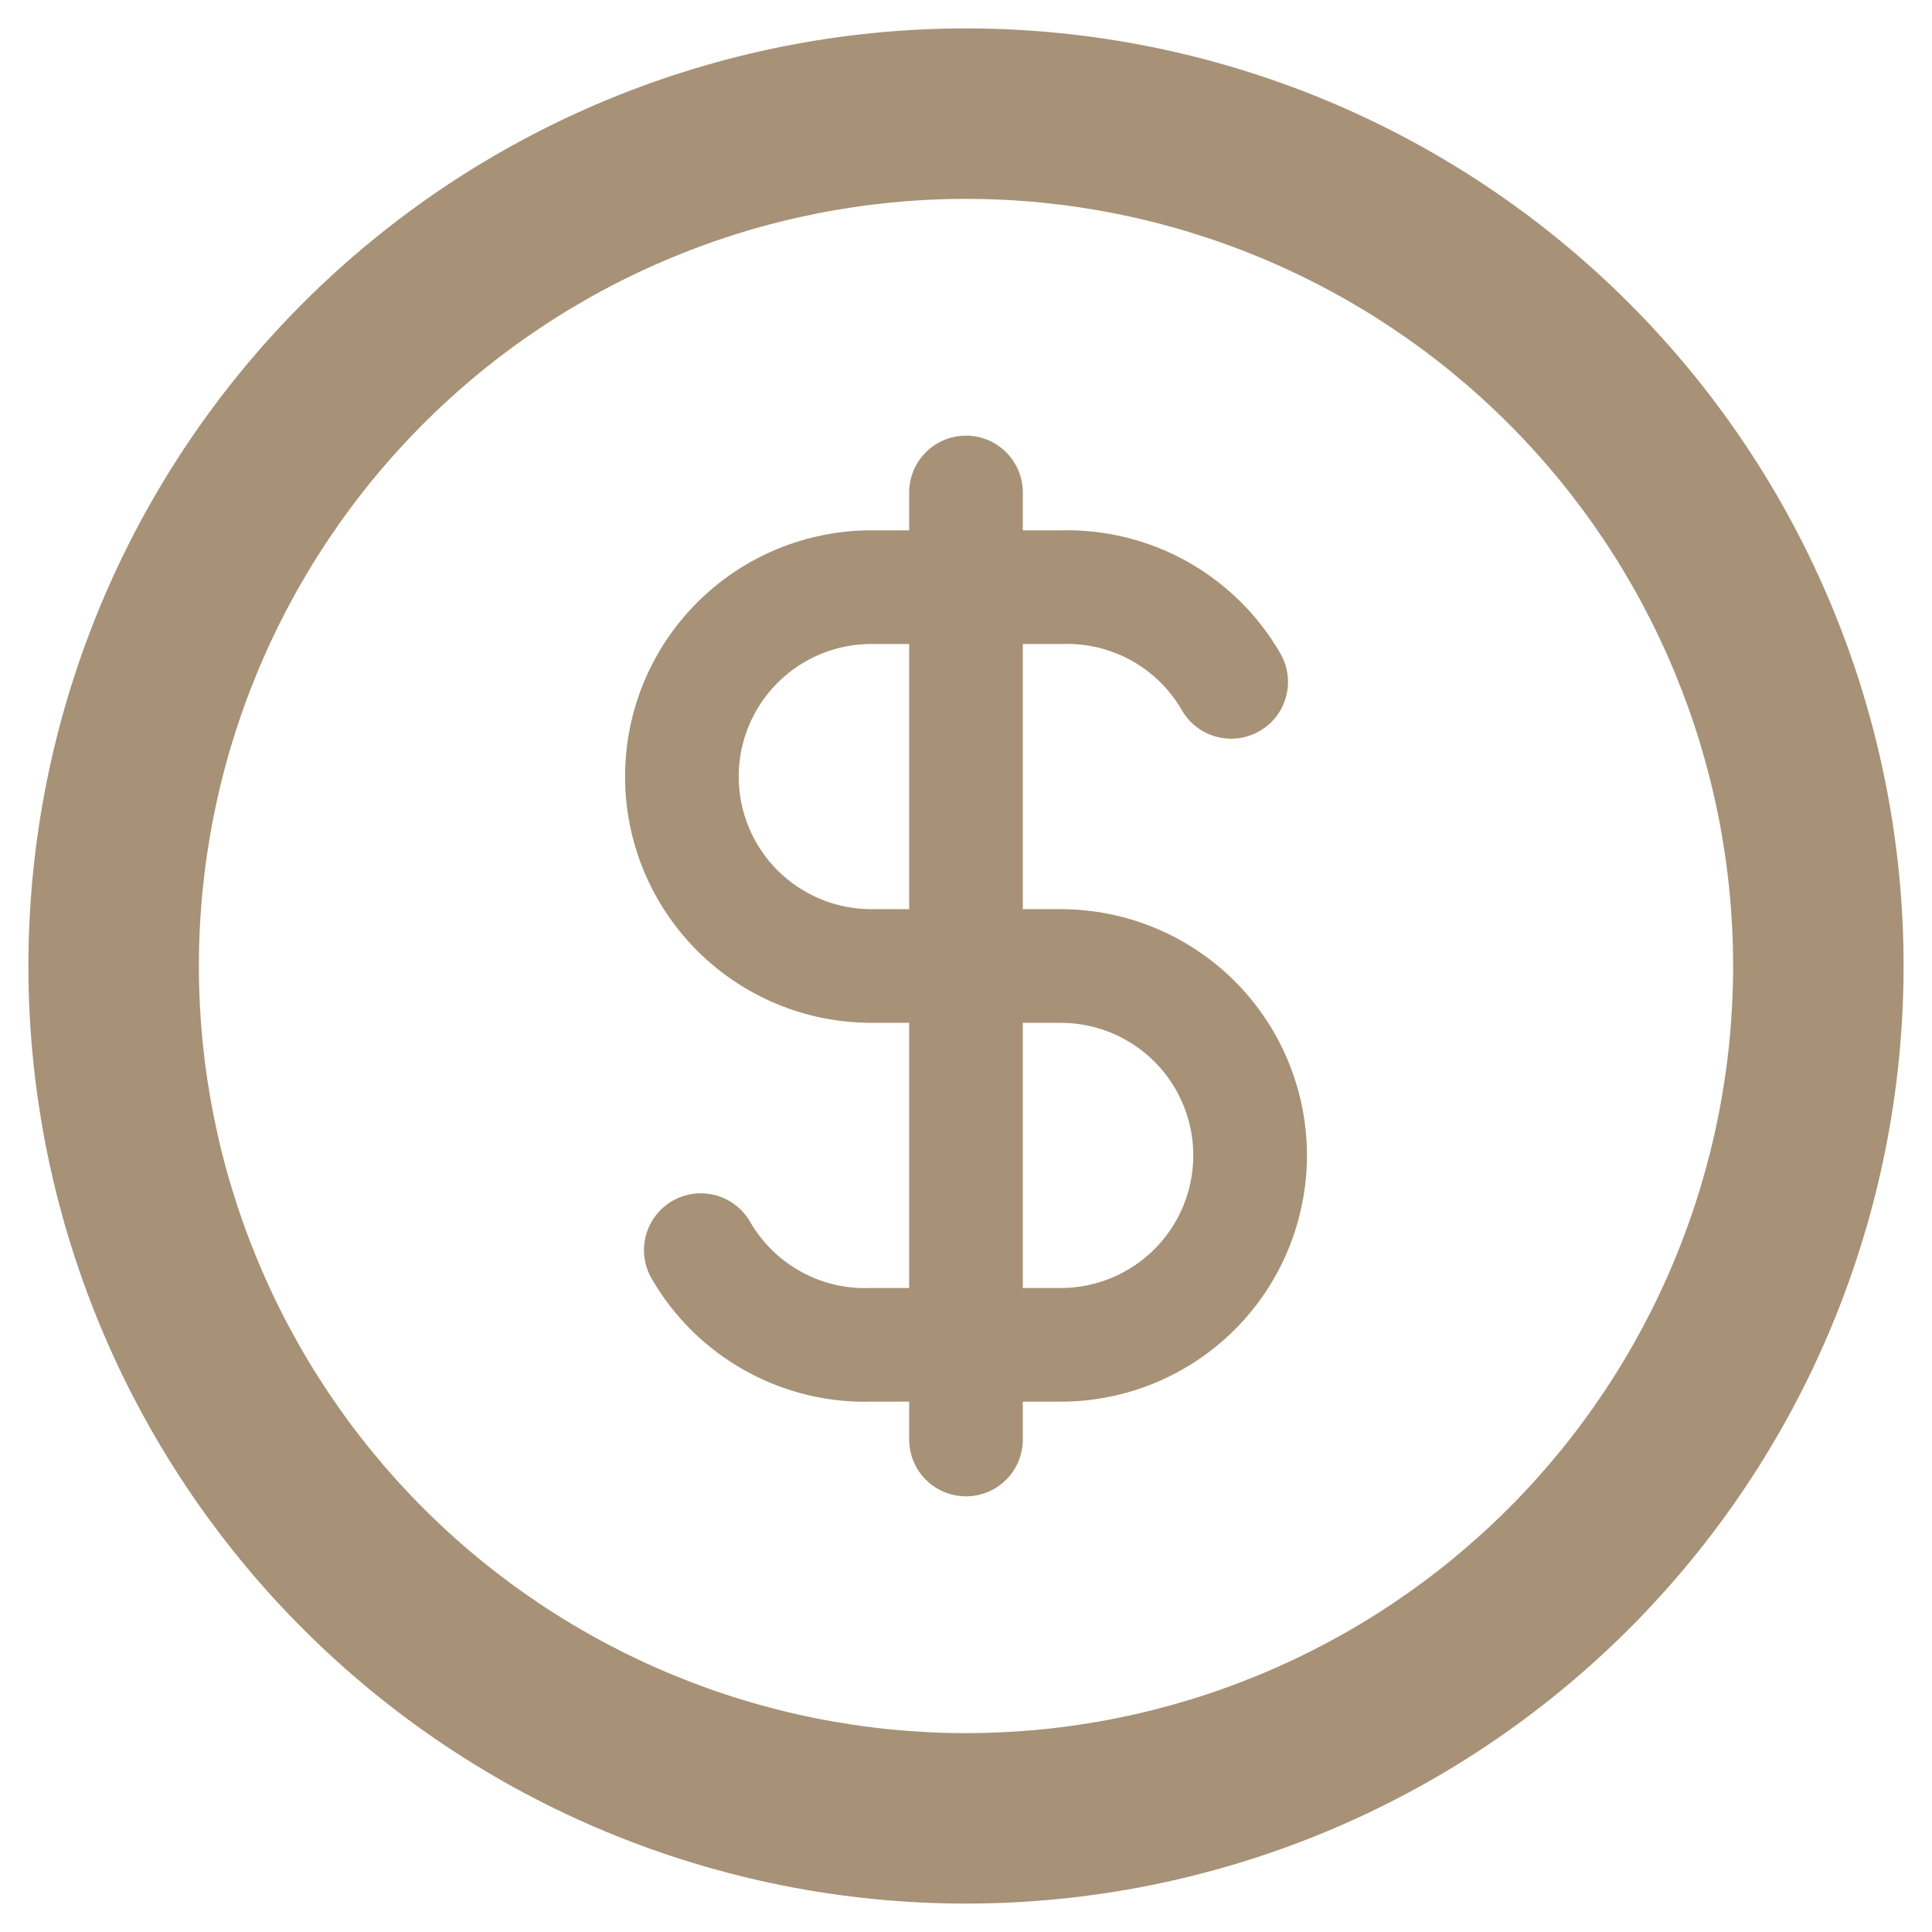 <svg width="34" height="34" viewBox="0 0 34 34" fill="none" xmlns="http://www.w3.org/2000/svg" xmlns:xlink="http://www.w3.org/1999/xlink">
<path d="M2,17L3.5,17L3.5,17L2,17ZM17,32L17,30.5L17,32ZM32,17L30.5,17L30.5,17L32,17ZM17,2L17,0.5L17,2ZM0.5,17C0.5,19.167 0.927,21.312 1.756,23.314L4.528,22.166C3.849,20.528 3.5,18.773 3.5,17L0.5,17ZM1.756,23.314C2.585,25.316 3.801,27.135 5.333,28.667L7.454,26.546C6.2,25.292 5.206,23.804 4.528,22.166L1.756,23.314ZM5.333,28.667C6.865,30.199 8.684,31.415 10.686,32.244L11.834,29.472C10.196,28.794 8.708,27.8 7.454,26.546L5.333,28.667ZM10.686,32.244C12.688,33.073 14.833,33.5 17,33.5L17,30.5C15.227,30.5 13.472,30.151 11.834,29.472L10.686,32.244ZM17,33.5C19.167,33.5 21.312,33.073 23.314,32.244L22.166,29.472C20.528,30.151 18.773,30.5 17,30.5L17,33.5ZM23.314,32.244C25.316,31.415 27.135,30.199 28.667,28.667L26.546,26.546C25.292,27.8 23.804,28.794 22.166,29.472L23.314,32.244ZM28.667,28.667C30.199,27.135 31.415,25.316 32.244,23.314L29.472,22.166C28.794,23.804 27.8,25.292 26.546,26.546L28.667,28.667ZM32.244,23.314C33.073,21.312 33.5,19.167 33.5,17L30.5,17C30.5,18.773 30.151,20.528 29.472,22.166L32.244,23.314ZM33.5,17C33.5,14.833 33.073,12.688 32.244,10.686L29.472,11.834C30.151,13.472 30.5,15.227 30.5,17L33.5,17ZM32.244,10.686C31.415,8.684 30.199,6.865 28.667,5.333L26.546,7.454C27.8,8.708 28.794,10.196 29.472,11.834L32.244,10.686ZM28.667,5.333C27.135,3.801 25.316,2.585 23.314,1.756L22.166,4.528C23.804,5.206 25.292,6.2 26.546,7.454L28.667,5.333ZM23.314,1.756C21.312,0.927 19.167,0.5 17,0.5L17,3.5C18.773,3.5 20.528,3.849 22.166,4.528L23.314,1.756ZM17,0.5C14.833,0.5 12.688,0.927 10.686,1.756L11.834,4.528C13.472,3.849 15.227,3.5 17,3.5L17,0.5ZM10.686,1.756C8.684,2.585 6.865,3.801 5.333,5.333L7.454,7.454C8.708,6.2 10.196,5.206 11.834,4.528L10.686,1.756ZM5.333,5.333C3.801,6.865 2.585,8.684 1.756,10.686L4.528,11.834C5.206,10.196 6.2,8.708 7.454,7.454L5.333,5.333ZM1.756,10.686C0.927,12.688 0.5,14.833 0.5,17L3.5,17C3.5,15.227 3.849,13.472 4.528,11.834L1.756,10.686Z" fill="#A79277"/>
<path d="M20.8,12.5C21.076,12.978 21.688,13.142 22.166,12.866C22.645,12.591 22.809,11.979 22.533,11.501L20.8,12.5ZM18.667,10.333L18.667,11.333C18.678,11.333 18.689,11.333 18.7,11.333L18.667,10.333ZM15.333,23.667L15.333,22.667C15.322,22.667 15.311,22.667 15.3,22.667L15.333,23.667ZM13.2,21.501C12.924,21.022 12.312,20.858 11.834,21.134C11.355,21.41 11.191,22.021 11.467,22.5L13.2,21.501ZM18,8.667C18,8.114 17.552,7.667 17,7.667C16.448,7.667 16,8.114 16,8.667L18,8.667ZM16,25.333C16,25.886 16.448,26.333 17,26.333C17.552,26.333 18,25.886 18,25.333L16,25.333ZM22.533,11.501C22.141,10.82 21.57,10.259 20.883,9.877L19.912,11.625C20.282,11.831 20.589,12.133 20.8,12.5L22.533,11.501ZM20.883,9.877C20.196,9.495 19.418,9.308 18.633,9.334L18.7,11.333C19.123,11.319 19.542,11.42 19.912,11.625L20.883,9.877ZM18.667,9.333L15.333,9.333L15.333,11.333L18.667,11.333L18.667,9.333ZM15.333,9.333C14.184,9.333 13.082,9.79 12.269,10.603L13.683,12.017C14.121,11.579 14.714,11.333 15.333,11.333L15.333,9.333ZM12.269,10.603C11.457,11.415 11,12.517 11,13.667L13,13.667C13,13.048 13.246,12.454 13.683,12.017L12.269,10.603ZM11,13.667C11,14.816 11.457,15.918 12.269,16.731L13.683,15.317C13.246,14.879 13,14.286 13,13.667L11,13.667ZM12.269,16.731C13.082,17.544 14.184,18 15.333,18L15.333,16C14.714,16 14.121,15.754 13.683,15.317L12.269,16.731ZM15.333,18L18.667,18L18.667,16L15.333,16L15.333,18ZM18.667,18C19.286,18 19.879,18.246 20.317,18.684L21.731,17.269C20.918,16.457 19.816,16 18.667,16L18.667,18ZM20.317,18.684C20.754,19.121 21,19.715 21,20.333L23,20.333C23,19.184 22.543,18.082 21.731,17.269L20.317,18.684ZM21,20.333C21,20.952 20.754,21.546 20.317,21.983L21.731,23.398C22.543,22.585 23,21.483 23,20.333L21,20.333ZM20.317,21.983C19.879,22.421 19.286,22.667 18.667,22.667L18.667,24.667C19.816,24.667 20.918,24.21 21.731,23.398L20.317,21.983ZM18.667,22.667L15.333,22.667L15.333,24.667L18.667,24.667L18.667,22.667ZM15.3,22.667C14.877,22.682 14.458,22.581 14.088,22.375L13.117,24.123C13.804,24.505 14.582,24.693 15.367,24.666L15.3,22.667ZM14.088,22.375C13.718,22.169 13.411,21.867 13.2,21.501L11.467,22.5C11.859,23.18 12.43,23.742 13.117,24.123L14.088,22.375ZM16,8.667L16,25.333L18,25.333L18,8.667L16,8.667Z" fill="#A79277"/>
</svg>
